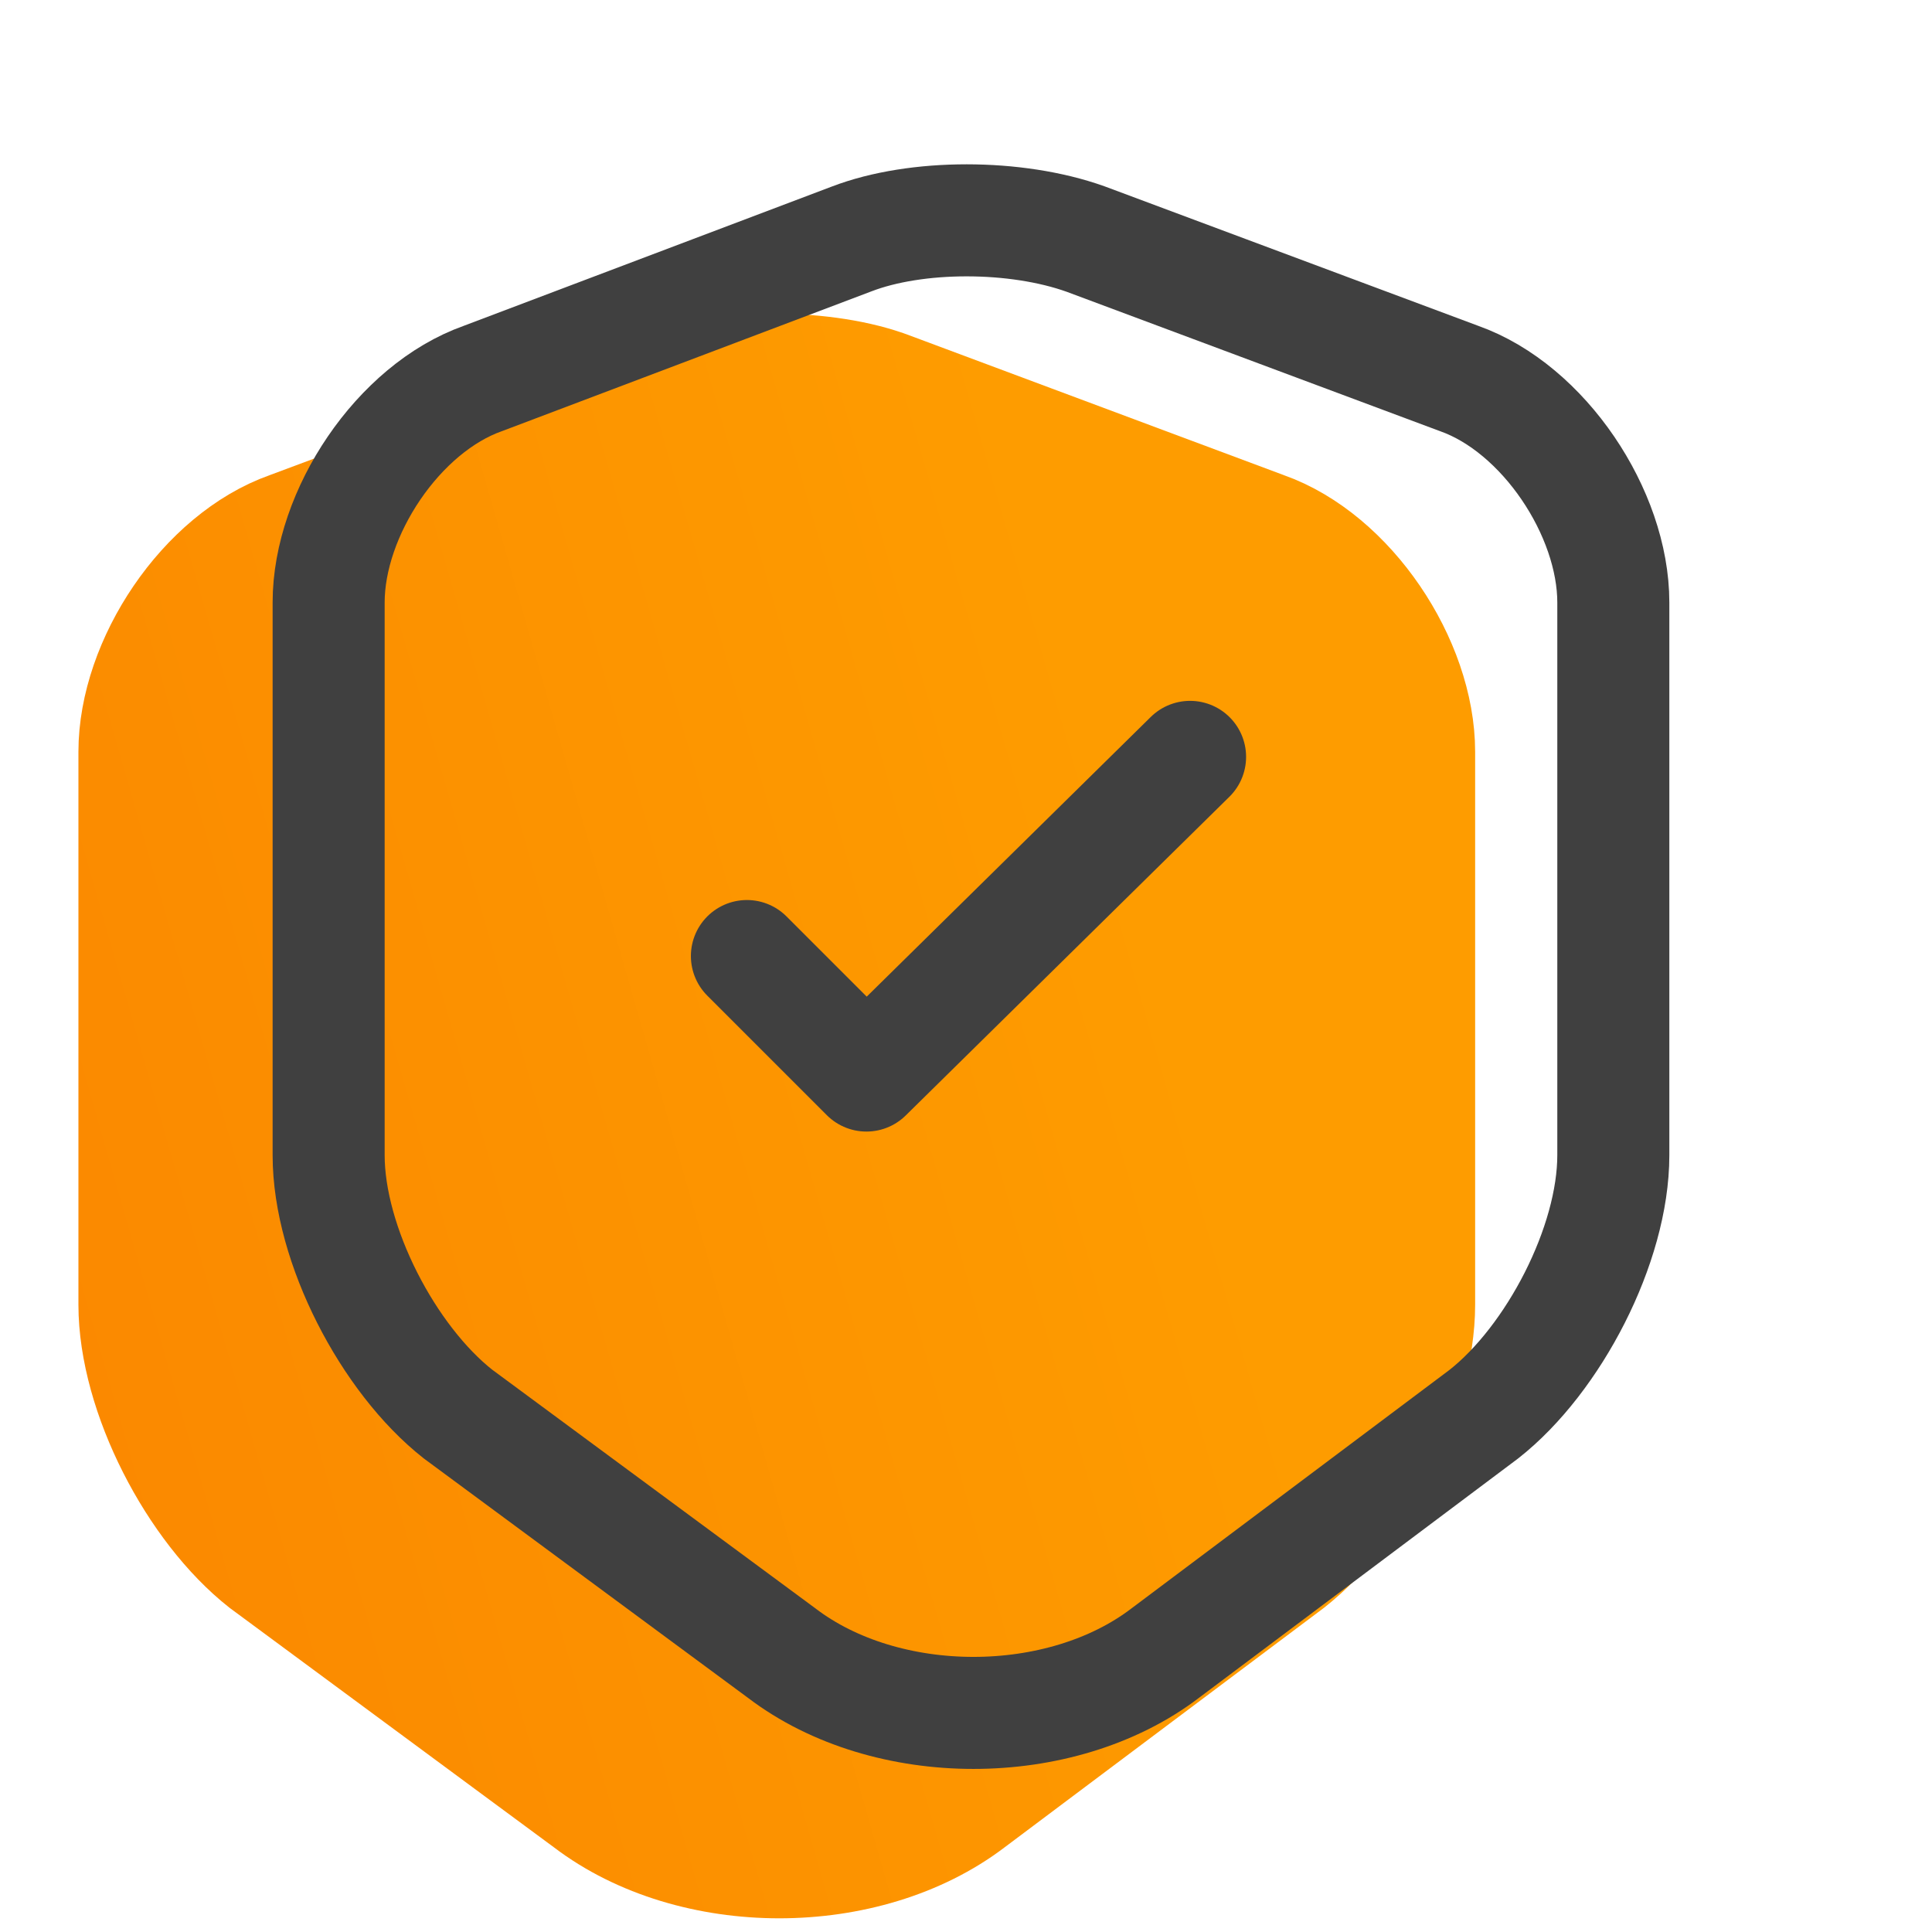 <svg width="38" height="38" xmlns="http://www.w3.org/2000/svg" viewBox="0 0 38.8 38.8"><style>.st1{fill:none;stroke:#404040;stroke-width:2.25;stroke-linecap:round;stroke-linejoin:round}</style><g id="цвет"><linearGradient id="SVGID_1_" gradientUnits="userSpaceOnUse" x1="23.564" y1="20.707" x2="-36.452" y2="3.522" gradientTransform="matrix(1 0 0 -1 0 40.815)"><stop offset="0" stop-color="#fe9c00"/><stop offset="1" stop-color="#f56900"/></linearGradient><linearGradient id="SVGID_2_" gradientUnits="userSpaceOnUse" x1="23.564" y1="20.707" x2="-36.452" y2="3.522" gradientTransform="matrix(1 0 0 -1 0 40.815)"><stop offset="0" stop-color="#fe9c00"/><stop offset="1" stop-color="#f56900"/></linearGradient><path d="M13.3 7.8l-7.5 2.8c-1.7.6-3.1 2.7-3.1 4.5v11.1c0 1.8 1.2 4.1 2.6 5.2l6.5 4.8c2.1 1.6 5.6 1.6 7.7 0l6.4-4.8c1.4-1.1 2.6-3.4 2.6-5.2V15.1c0-1.8-1.4-3.9-3.1-4.5l-7.5-2.8c-1.3-.5-3.4-.5-4.6 0z" fill="url(#SVGID_1_)" stroke="url(#SVGID_2_)" stroke-width="2.25" stroke-linecap="round" stroke-linejoin="round"/></g><g id="Слой_1"><path class="st1" d="M17.1 4.8L9.7 7.6c-1.7.6-3.1 2.7-3.1 4.5v11.1c0 1.8 1.2 4.1 2.6 5.2l6.5 4.8c2.1 1.6 5.6 1.6 7.7 0l6.4-4.8c1.4-1.1 2.6-3.4 2.6-5.2V12.1c0-1.8-1.4-3.9-3.1-4.5l-7.5-2.8c-1.4-.5-3.4-.5-4.7 0z"/><path class="st1" d="M15 19.2l2.4 2.4 6.5-6.4"/></g></svg>